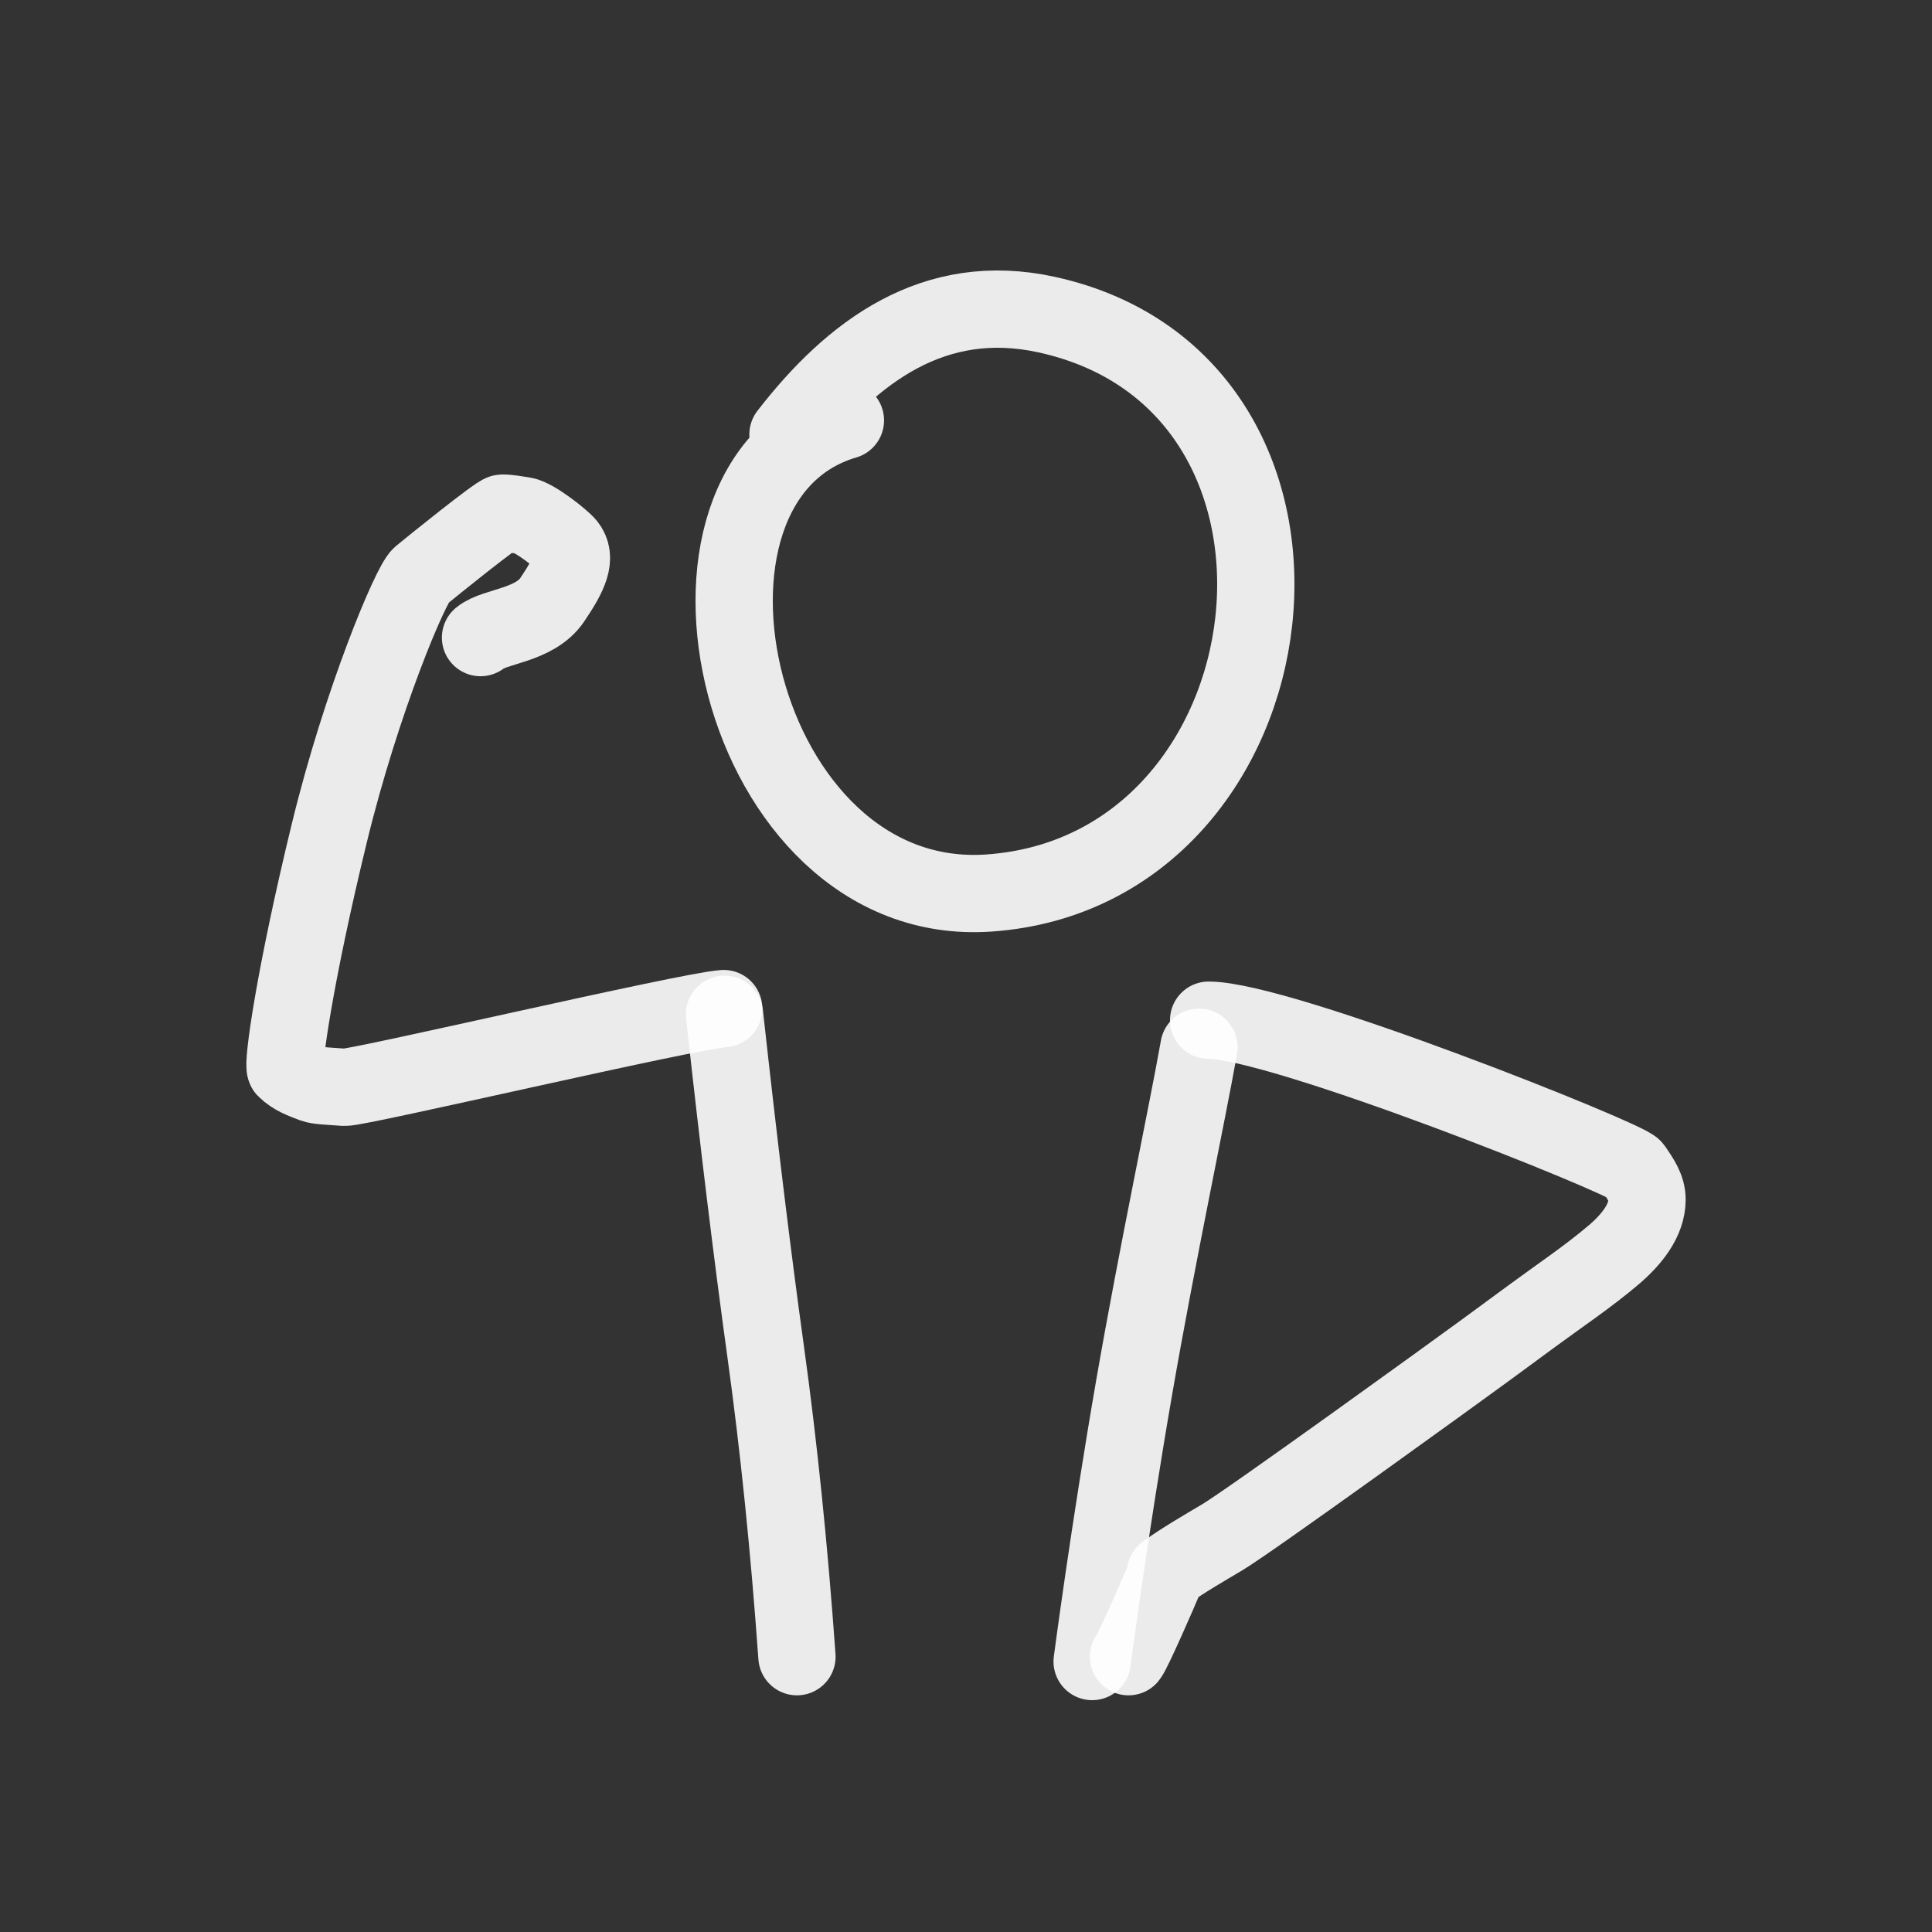 <!DOCTYPE svg PUBLIC "-//W3C//DTD SVG 1.1//EN" "http://www.w3.org/Graphics/SVG/1.1/DTD/svg11.dtd">
<!-- Uploaded to: SVG Repo, www.svgrepo.com, Transformed by: SVG Repo Mixer Tools -->
<svg width="800px" height="800px" viewBox="0 0 400 400" fill="none" xmlns="http://www.w3.org/2000/svg">
<rect x="0" y="0" width="400" height="400" fill="#333333" stroke="none"/>
<g id="SVGRepo_bgCarrier" stroke-width="0"/>
<g id="SVGRepo_tracerCarrier" stroke-linecap="round" stroke-linejoin="round"/>
<g id="SVGRepo_iconCarrier"> <path d="M163.142 89.956C176.467 72.733 193.422 60.056 216.662 65.13C282.155 79.426 269.557 180.344 204.77 184.889C152.311 188.572 132.684 99.517 175.034 87.035" stroke="#fff" stroke-opacity="0.9" stroke-width="16" stroke-linecap="round" stroke-linejoin="round"/> <path d="M150 210C152.97 237.009 155.808 260.269 158.515 279.781C161.222 299.293 163.384 320.366 165 343" stroke="#fff" stroke-opacity="0.9" stroke-width="16" stroke-linecap="round" stroke-linejoin="round"/> <path d="M248.235 216.822C245.811 230.515 239.568 259.88 234.87 286.947C229.675 316.88 226.117 344 226.117 344" stroke="#fff" stroke-opacity="0.9" stroke-width="16" stroke-linecap="round" stroke-linejoin="round"/> <path d="M149.83 208.816C142.124 209.354 74.168 225.283 71.335 225.115C70.664 225.072 70.007 225.031 69.34 224.977C68.035 224.872 65.858 224.809 64.845 224.428C62.713 223.603 60.792 222.959 59.112 221.312C58.413 220.63 60.931 202.275 68.174 172.505C74.869 144.991 85.05 120.92 87.104 119.195C89.132 117.504 103.116 106.233 103.985 106.233C105.467 106.233 106.937 106.544 108.433 106.765C110.662 107.103 116.396 111.668 117.378 112.885C119.425 115.441 117.985 118.799 114.324 124.188C110.662 129.577 102.428 129.577 99.487 132.006" stroke="#fff" stroke-opacity="0.9" stroke-width="16" stroke-linecap="round" stroke-linejoin="round"/> <path d="M250.235 211.219C265.262 211.219 336.816 239.868 338.172 241.884C339.593 244.006 341 245.917 341 248.358C341 252.658 337.853 256.598 334.121 259.782C328.918 264.216 323.011 268.174 317.383 272.315C314.063 274.752 310.732 277.2 307.411 279.637C302.181 283.479 258.811 314.848 253.101 318.249C249.094 320.64 244.989 322.987 241.308 325.643C241.233 326.191 241.087 326.742 240.876 327.285C240.397 328.489 234.561 341.928 233.647 343" stroke="#fff" stroke-opacity="0.9" stroke-width="16" stroke-linecap="round" stroke-linejoin="round"/> </g>
</svg>